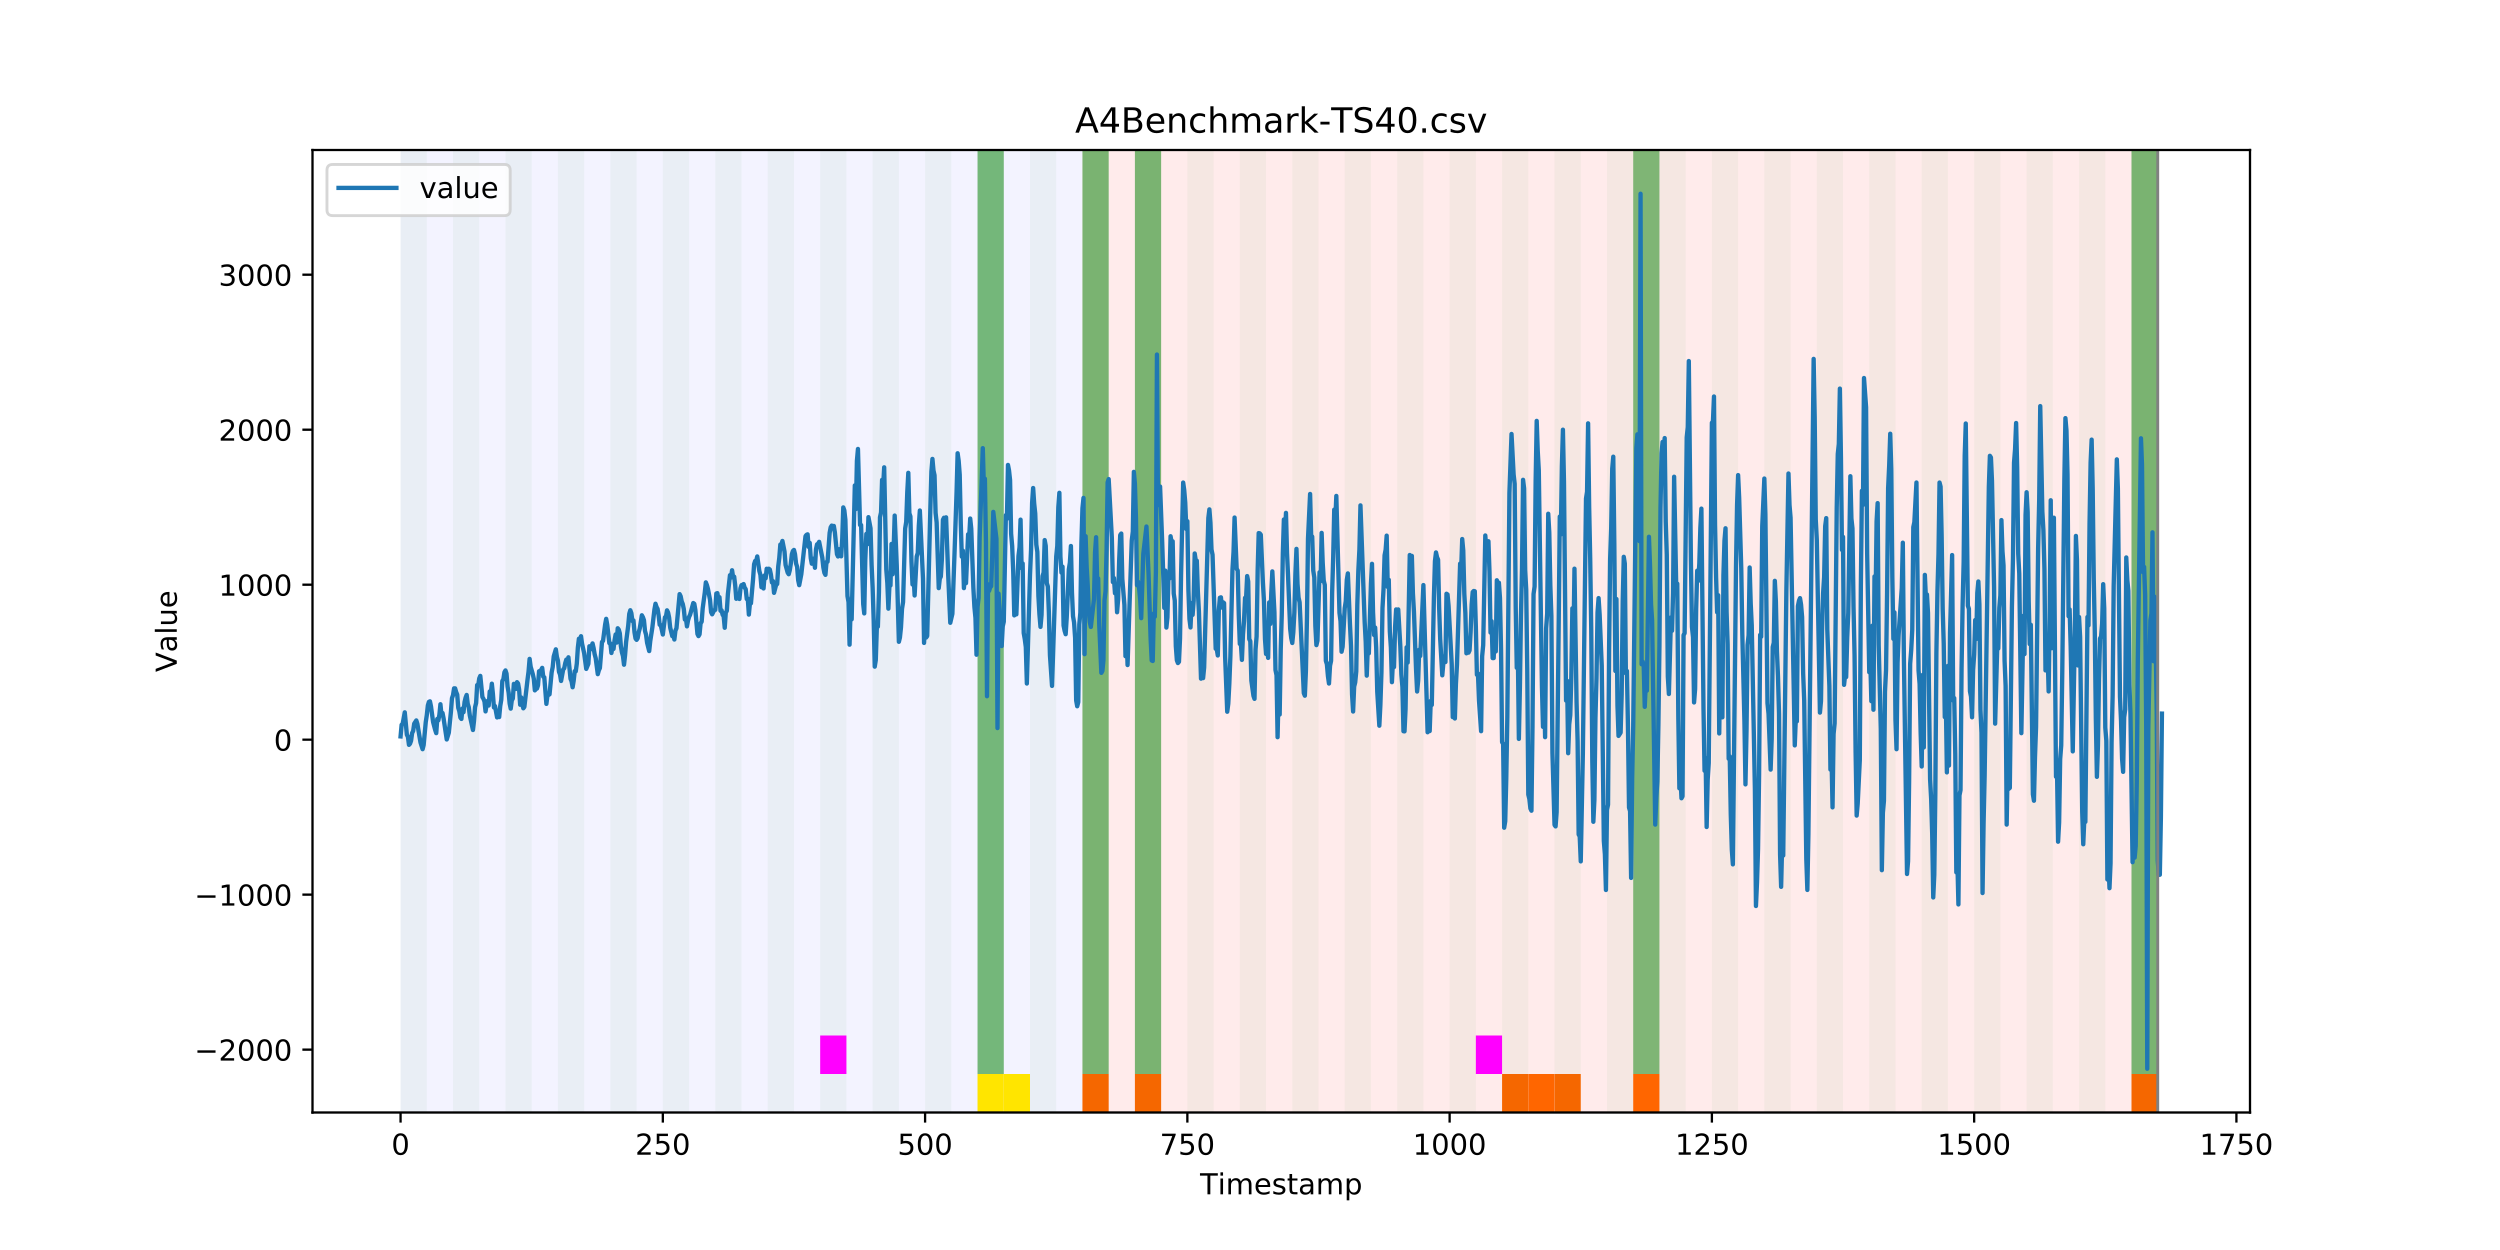 <?xml version="1.0" encoding="utf-8" standalone="no"?>
<!DOCTYPE svg PUBLIC "-//W3C//DTD SVG 1.1//EN"
  "http://www.w3.org/Graphics/SVG/1.1/DTD/svg11.dtd">
<!-- Created with matplotlib (https://matplotlib.org/) -->
<svg height="432pt" version="1.1" viewBox="0 0 864 432" width="864pt" xmlns="http://www.w3.org/2000/svg" xmlns:xlink="http://www.w3.org/1999/xlink">
 <defs>
  <style type="text/css">
*{stroke-linecap:butt;stroke-linejoin:round;}
  </style>
 </defs>
 <g id="figure_1">
  <g id="patch_1">
   <path d="M 0 432 
L 864 432 
L 864 0 
L 0 0 
z
" style="fill:#ffffff;"/>
  </g>
  <g id="axes_1">
   <g id="patch_2">
    <path d="M 108 384.48 
L 777.6 384.48 
L 777.6 51.84 
L 108 51.84 
z
" style="fill:#ffffff;"/>
   </g>
   <g id="patch_3">
    <path clip-path="url(#p789bba408d)" d="M 138.436 384.48 
L 138.436 51.84 
L 374.096 51.84 
L 374.096 384.48 
z
" style="fill:#0000ff;opacity:0.05;"/>
   </g>
   <g id="patch_4">
    <path clip-path="url(#p789bba408d)" d="M 374.096 384.48 
L 374.096 51.84 
L 745.713 51.84 
L 745.713 384.48 
z
" style="fill:#ff0000;opacity:0.08;"/>
   </g>
   <g id="patch_5">
    <path clip-path="url(#p789bba408d)" d="M 138.436 384.48 
L 138.436 51.84 
L 147.5 51.84 
L 147.5 384.48 
z
" style="fill:#008000;opacity:0.04;"/>
   </g>
   <g id="patch_6">
    <path clip-path="url(#p789bba408d)" d="M 374.096 384.48 
L 374.096 371.174 
L 383.16 371.174 
L 383.16 384.48 
z
" style="fill:#ff6600;"/>
   </g>
   <g id="patch_7">
    <path clip-path="url(#p789bba408d)" d="M 156.564 384.48 
L 156.564 51.84 
L 165.628 51.84 
L 165.628 384.48 
z
" style="fill:#008000;opacity:0.04;"/>
   </g>
   <g id="patch_8">
    <path clip-path="url(#p789bba408d)" d="M 392.224 384.48 
L 392.224 371.174 
L 401.288 371.174 
L 401.288 384.48 
z
" style="fill:#ff6600;"/>
   </g>
   <g id="patch_9">
    <path clip-path="url(#p789bba408d)" d="M 174.692 384.48 
L 174.692 51.84 
L 183.756 51.84 
L 183.756 384.48 
z
" style="fill:#008000;opacity:0.04;"/>
   </g>
   <g id="patch_10">
    <path clip-path="url(#p789bba408d)" d="M 192.819 384.48 
L 192.819 51.84 
L 201.883 51.84 
L 201.883 384.48 
z
" style="fill:#008000;opacity:0.04;"/>
   </g>
   <g id="patch_11">
    <path clip-path="url(#p789bba408d)" d="M 210.947 384.48 
L 210.947 51.84 
L 220.011 51.84 
L 220.011 384.48 
z
" style="fill:#008000;opacity:0.04;"/>
   </g>
   <g id="patch_12">
    <path clip-path="url(#p789bba408d)" d="M 229.075 384.48 
L 229.075 51.84 
L 238.139 51.84 
L 238.139 384.48 
z
" style="fill:#008000;opacity:0.04;"/>
   </g>
   <g id="patch_13">
    <path clip-path="url(#p789bba408d)" d="M 247.202 384.48 
L 247.202 51.84 
L 256.266 51.84 
L 256.266 384.48 
z
" style="fill:#008000;opacity:0.04;"/>
   </g>
   <g id="patch_14">
    <path clip-path="url(#p789bba408d)" d="M 265.33 384.48 
L 265.33 51.84 
L 274.394 51.84 
L 274.394 384.48 
z
" style="fill:#008000;opacity:0.04;"/>
   </g>
   <g id="patch_15">
    <path clip-path="url(#p789bba408d)" d="M 283.458 384.48 
L 283.458 51.84 
L 292.522 51.84 
L 292.522 384.48 
z
" style="fill:#008000;opacity:0.04;"/>
   </g>
   <g id="patch_16">
    <path clip-path="url(#p789bba408d)" d="M 283.458 371.174 
L 283.458 357.869 
L 292.522 357.869 
L 292.522 371.174 
z
" style="fill:#ff00ff;"/>
   </g>
   <g id="patch_17">
    <path clip-path="url(#p789bba408d)" d="M 519.118 384.48 
L 519.118 371.174 
L 528.181 371.174 
L 528.181 384.48 
z
" style="fill:#ff6600;"/>
   </g>
   <g id="patch_18">
    <path clip-path="url(#p789bba408d)" d="M 528.181 384.48 
L 528.181 371.174 
L 537.245 371.174 
L 537.245 384.48 
z
" style="fill:#ff6600;"/>
   </g>
   <g id="patch_19">
    <path clip-path="url(#p789bba408d)" d="M 301.585 384.48 
L 301.585 51.84 
L 310.649 51.84 
L 310.649 384.48 
z
" style="fill:#008000;opacity:0.04;"/>
   </g>
   <g id="patch_20">
    <path clip-path="url(#p789bba408d)" d="M 537.245 384.48 
L 537.245 371.174 
L 546.309 371.174 
L 546.309 384.48 
z
" style="fill:#ff6600;"/>
   </g>
   <g id="patch_21">
    <path clip-path="url(#p789bba408d)" d="M 319.713 384.48 
L 319.713 51.84 
L 328.777 51.84 
L 328.777 384.48 
z
" style="fill:#008000;opacity:0.04;"/>
   </g>
   <g id="patch_22">
    <path clip-path="url(#p789bba408d)" d="M 564.437 384.48 
L 564.437 371.174 
L 573.501 371.174 
L 573.501 384.48 
z
" style="fill:#ff6600;"/>
   </g>
   <g id="patch_23">
    <path clip-path="url(#p789bba408d)" d="M 337.841 384.48 
L 337.841 51.84 
L 346.905 51.84 
L 346.905 384.48 
z
" style="fill:#008000;opacity:0.04;"/>
   </g>
   <g id="patch_24">
    <path clip-path="url(#p789bba408d)" d="M 337.841 371.174 
L 337.841 51.84 
L 346.905 51.84 
L 346.905 371.174 
z
" style="fill:#008000;opacity:0.5;"/>
   </g>
   <g id="patch_25">
    <path clip-path="url(#p789bba408d)" d="M 337.841 384.48 
L 337.841 371.174 
L 346.905 371.174 
L 346.905 384.48 
z
" style="fill:#ffe500;"/>
   </g>
   <g id="patch_26">
    <path clip-path="url(#p789bba408d)" d="M 346.905 384.48 
L 346.905 371.174 
L 355.968 371.174 
L 355.968 384.48 
z
" style="fill:#ffe500;"/>
   </g>
   <g id="patch_27">
    <path clip-path="url(#p789bba408d)" d="M 355.968 384.48 
L 355.968 51.84 
L 365.032 51.84 
L 365.032 384.48 
z
" style="fill:#008000;opacity:0.04;"/>
   </g>
   <g id="patch_28">
    <path clip-path="url(#p789bba408d)" d="M 374.096 384.48 
L 374.096 51.84 
L 383.16 51.84 
L 383.16 384.48 
z
" style="fill:#008000;opacity:0.04;"/>
   </g>
   <g id="patch_29">
    <path clip-path="url(#p789bba408d)" d="M 374.096 371.174 
L 374.096 51.84 
L 383.16 51.84 
L 383.16 371.174 
z
" style="fill:#008000;opacity:0.5;"/>
   </g>
   <g id="patch_30">
    <path clip-path="url(#p789bba408d)" d="M 392.224 384.48 
L 392.224 51.84 
L 401.288 51.84 
L 401.288 384.48 
z
" style="fill:#008000;opacity:0.04;"/>
   </g>
   <g id="patch_31">
    <path clip-path="url(#p789bba408d)" d="M 392.224 371.174 
L 392.224 51.84 
L 401.288 51.84 
L 401.288 371.174 
z
" style="fill:#008000;opacity:0.5;"/>
   </g>
   <g id="patch_32">
    <path clip-path="url(#p789bba408d)" d="M 410.351 384.48 
L 410.351 51.84 
L 419.415 51.84 
L 419.415 384.48 
z
" style="fill:#008000;opacity:0.04;"/>
   </g>
   <g id="patch_33">
    <path clip-path="url(#p789bba408d)" d="M 428.479 384.48 
L 428.479 51.84 
L 437.543 51.84 
L 437.543 384.48 
z
" style="fill:#008000;opacity:0.04;"/>
   </g>
   <g id="patch_34">
    <path clip-path="url(#p789bba408d)" d="M 446.607 384.48 
L 446.607 51.84 
L 455.671 51.84 
L 455.671 384.48 
z
" style="fill:#008000;opacity:0.04;"/>
   </g>
   <g id="patch_35">
    <path clip-path="url(#p789bba408d)" d="M 464.734 384.48 
L 464.734 51.84 
L 473.798 51.84 
L 473.798 384.48 
z
" style="fill:#008000;opacity:0.04;"/>
   </g>
   <g id="patch_36">
    <path clip-path="url(#p789bba408d)" d="M 482.862 384.48 
L 482.862 51.84 
L 491.926 51.84 
L 491.926 384.48 
z
" style="fill:#008000;opacity:0.04;"/>
   </g>
   <g id="patch_37">
    <path clip-path="url(#p789bba408d)" d="M 500.99 384.48 
L 500.99 51.84 
L 510.054 51.84 
L 510.054 384.48 
z
" style="fill:#008000;opacity:0.04;"/>
   </g>
   <g id="patch_38">
    <path clip-path="url(#p789bba408d)" d="M 736.65 384.48 
L 736.65 371.174 
L 745.713 371.174 
L 745.713 384.48 
z
" style="fill:#ff6600;"/>
   </g>
   <g id="patch_39">
    <path clip-path="url(#p789bba408d)" d="M 510.054 371.174 
L 510.054 357.869 
L 519.118 357.869 
L 519.118 371.174 
z
" style="fill:#ff00ff;"/>
   </g>
   <g id="patch_40">
    <path clip-path="url(#p789bba408d)" d="M 519.118 384.48 
L 519.118 51.84 
L 528.181 51.84 
L 528.181 384.48 
z
" style="fill:#008000;opacity:0.04;"/>
   </g>
   <g id="patch_41">
    <path clip-path="url(#p789bba408d)" d="M 537.245 384.48 
L 537.245 51.84 
L 546.309 51.84 
L 546.309 384.48 
z
" style="fill:#008000;opacity:0.04;"/>
   </g>
   <g id="patch_42">
    <path clip-path="url(#p789bba408d)" d="M 555.373 384.48 
L 555.373 51.84 
L 564.437 51.84 
L 564.437 384.48 
z
" style="fill:#008000;opacity:0.04;"/>
   </g>
   <g id="patch_43">
    <path clip-path="url(#p789bba408d)" d="M 564.437 371.174 
L 564.437 51.84 
L 573.501 51.84 
L 573.501 371.174 
z
" style="fill:#008000;opacity:0.5;"/>
   </g>
   <g id="patch_44">
    <path clip-path="url(#p789bba408d)" d="M 573.501 384.48 
L 573.501 51.84 
L 582.564 51.84 
L 582.564 384.48 
z
" style="fill:#008000;opacity:0.04;"/>
   </g>
   <g id="patch_45">
    <path clip-path="url(#p789bba408d)" d="M 591.628 384.48 
L 591.628 51.84 
L 600.692 51.84 
L 600.692 384.48 
z
" style="fill:#008000;opacity:0.04;"/>
   </g>
   <g id="patch_46">
    <path clip-path="url(#p789bba408d)" d="M 609.756 384.48 
L 609.756 51.84 
L 618.82 51.84 
L 618.82 384.48 
z
" style="fill:#008000;opacity:0.04;"/>
   </g>
   <g id="patch_47">
    <path clip-path="url(#p789bba408d)" d="M 627.884 384.48 
L 627.884 51.84 
L 636.947 51.84 
L 636.947 384.48 
z
" style="fill:#008000;opacity:0.04;"/>
   </g>
   <g id="patch_48">
    <path clip-path="url(#p789bba408d)" d="M 646.011 384.48 
L 646.011 51.84 
L 655.075 51.84 
L 655.075 384.48 
z
" style="fill:#008000;opacity:0.04;"/>
   </g>
   <g id="patch_49">
    <path clip-path="url(#p789bba408d)" d="M 664.139 384.48 
L 664.139 51.84 
L 673.203 51.84 
L 673.203 384.48 
z
" style="fill:#008000;opacity:0.04;"/>
   </g>
   <g id="patch_50">
    <path clip-path="url(#p789bba408d)" d="M 682.267 384.48 
L 682.267 51.84 
L 691.33 51.84 
L 691.33 384.48 
z
" style="fill:#008000;opacity:0.04;"/>
   </g>
   <g id="patch_51">
    <path clip-path="url(#p789bba408d)" d="M 700.394 384.48 
L 700.394 51.84 
L 709.458 51.84 
L 709.458 384.48 
z
" style="fill:#008000;opacity:0.04;"/>
   </g>
   <g id="patch_52">
    <path clip-path="url(#p789bba408d)" d="M 718.522 384.48 
L 718.522 51.84 
L 727.586 51.84 
L 727.586 384.48 
z
" style="fill:#008000;opacity:0.04;"/>
   </g>
   <g id="patch_53">
    <path clip-path="url(#p789bba408d)" d="M 736.65 384.48 
L 736.65 51.84 
L 745.713 51.84 
L 745.713 384.48 
z
" style="fill:#008000;opacity:0.04;"/>
   </g>
   <g id="patch_54">
    <path clip-path="url(#p789bba408d)" d="M 736.65 371.174 
L 736.65 51.84 
L 745.713 51.84 
L 745.713 371.174 
z
" style="fill:#008000;opacity:0.5;"/>
   </g>
   <g id="matplotlib.axis_1">
    <g id="xtick_1">
     <g id="line2d_1">
      <defs>
       <path d="M 0 0 
L 0 3.5 
" id="m6135fded14" style="stroke:#000000;stroke-width:0.8;"/>
      </defs>
      <g>
       <use style="stroke:#000000;stroke-width:0.8;" x="138.436" xlink:href="#m6135fded14" y="384.48"/>
      </g>
     </g>
     <g id="text_1">
      <!-- 0 -->
      <defs>
       <path d="M 31.781 66.406 
Q 24.172 66.406 20.328 58.906 
Q 16.5 51.422 16.5 36.375 
Q 16.5 21.391 20.328 13.891 
Q 24.172 6.391 31.781 6.391 
Q 39.453 6.391 43.281 13.891 
Q 47.125 21.391 47.125 36.375 
Q 47.125 51.422 43.281 58.906 
Q 39.453 66.406 31.781 66.406 
z
M 31.781 74.219 
Q 44.047 74.219 50.516 64.516 
Q 56.984 54.828 56.984 36.375 
Q 56.984 17.969 50.516 8.266 
Q 44.047 -1.422 31.781 -1.422 
Q 19.531 -1.422 13.062 8.266 
Q 6.594 17.969 6.594 36.375 
Q 6.594 54.828 13.062 64.516 
Q 19.531 74.219 31.781 74.219 
z
" id="DejaVuSans-48"/>
      </defs>
      <g transform="translate(135.255 399.078)scale(0.1 -0.1)">
       <use xlink:href="#DejaVuSans-48"/>
      </g>
     </g>
    </g>
    <g id="xtick_2">
     <g id="line2d_2">
      <g>
       <use style="stroke:#000000;stroke-width:0.8;" x="229.075" xlink:href="#m6135fded14" y="384.48"/>
      </g>
     </g>
     <g id="text_2">
      <!-- 250 -->
      <defs>
       <path d="M 19.188 8.297 
L 53.609 8.297 
L 53.609 0 
L 7.328 0 
L 7.328 8.297 
Q 12.938 14.109 22.625 23.891 
Q 32.328 33.688 34.812 36.531 
Q 39.547 41.844 41.422 45.531 
Q 43.312 49.219 43.312 52.781 
Q 43.312 58.594 39.234 62.25 
Q 35.156 65.922 28.609 65.922 
Q 23.969 65.922 18.812 64.312 
Q 13.672 62.703 7.812 59.422 
L 7.812 69.391 
Q 13.766 71.781 18.938 73 
Q 24.125 74.219 28.422 74.219 
Q 39.75 74.219 46.484 68.547 
Q 53.219 62.891 53.219 53.422 
Q 53.219 48.922 51.531 44.891 
Q 49.859 40.875 45.406 35.406 
Q 44.188 33.984 37.641 27.219 
Q 31.109 20.453 19.188 8.297 
z
" id="DejaVuSans-50"/>
       <path d="M 10.797 72.906 
L 49.516 72.906 
L 49.516 64.594 
L 19.828 64.594 
L 19.828 46.734 
Q 21.969 47.469 24.109 47.828 
Q 26.266 48.188 28.422 48.188 
Q 40.625 48.188 47.75 41.5 
Q 54.891 34.812 54.891 23.391 
Q 54.891 11.625 47.562 5.094 
Q 40.234 -1.422 26.906 -1.422 
Q 22.312 -1.422 17.547 -0.641 
Q 12.797 0.141 7.719 1.703 
L 7.719 11.625 
Q 12.109 9.234 16.797 8.062 
Q 21.484 6.891 26.703 6.891 
Q 35.156 6.891 40.078 11.328 
Q 45.016 15.766 45.016 23.391 
Q 45.016 31 40.078 35.438 
Q 35.156 39.891 26.703 39.891 
Q 22.75 39.891 18.812 39.016 
Q 14.891 38.141 10.797 36.281 
z
" id="DejaVuSans-53"/>
      </defs>
      <g transform="translate(219.531 399.078)scale(0.1 -0.1)">
       <use xlink:href="#DejaVuSans-50"/>
       <use x="63.623" xlink:href="#DejaVuSans-53"/>
       <use x="127.246" xlink:href="#DejaVuSans-48"/>
      </g>
     </g>
    </g>
    <g id="xtick_3">
     <g id="line2d_3">
      <g>
       <use style="stroke:#000000;stroke-width:0.8;" x="319.713" xlink:href="#m6135fded14" y="384.48"/>
      </g>
     </g>
     <g id="text_3">
      <!-- 500 -->
      <g transform="translate(310.169 399.078)scale(0.1 -0.1)">
       <use xlink:href="#DejaVuSans-53"/>
       <use x="63.623" xlink:href="#DejaVuSans-48"/>
       <use x="127.246" xlink:href="#DejaVuSans-48"/>
      </g>
     </g>
    </g>
    <g id="xtick_4">
     <g id="line2d_4">
      <g>
       <use style="stroke:#000000;stroke-width:0.8;" x="410.351" xlink:href="#m6135fded14" y="384.48"/>
      </g>
     </g>
     <g id="text_4">
      <!-- 750 -->
      <defs>
       <path d="M 8.203 72.906 
L 55.078 72.906 
L 55.078 68.703 
L 28.609 0 
L 18.312 0 
L 43.219 64.594 
L 8.203 64.594 
z
" id="DejaVuSans-55"/>
      </defs>
      <g transform="translate(400.808 399.078)scale(0.1 -0.1)">
       <use xlink:href="#DejaVuSans-55"/>
       <use x="63.623" xlink:href="#DejaVuSans-53"/>
       <use x="127.246" xlink:href="#DejaVuSans-48"/>
      </g>
     </g>
    </g>
    <g id="xtick_5">
     <g id="line2d_5">
      <g>
       <use style="stroke:#000000;stroke-width:0.8;" x="500.99" xlink:href="#m6135fded14" y="384.48"/>
      </g>
     </g>
     <g id="text_5">
      <!-- 1000 -->
      <defs>
       <path d="M 12.406 8.297 
L 28.516 8.297 
L 28.516 63.922 
L 10.984 60.406 
L 10.984 69.391 
L 28.422 72.906 
L 38.281 72.906 
L 38.281 8.297 
L 54.391 8.297 
L 54.391 0 
L 12.406 0 
z
" id="DejaVuSans-49"/>
      </defs>
      <g transform="translate(488.265 399.078)scale(0.1 -0.1)">
       <use xlink:href="#DejaVuSans-49"/>
       <use x="63.623" xlink:href="#DejaVuSans-48"/>
       <use x="127.246" xlink:href="#DejaVuSans-48"/>
       <use x="190.869" xlink:href="#DejaVuSans-48"/>
      </g>
     </g>
    </g>
    <g id="xtick_6">
     <g id="line2d_6">
      <g>
       <use style="stroke:#000000;stroke-width:0.8;" x="591.628" xlink:href="#m6135fded14" y="384.48"/>
      </g>
     </g>
     <g id="text_6">
      <!-- 1250 -->
      <g transform="translate(578.903 399.078)scale(0.1 -0.1)">
       <use xlink:href="#DejaVuSans-49"/>
       <use x="63.623" xlink:href="#DejaVuSans-50"/>
       <use x="127.246" xlink:href="#DejaVuSans-53"/>
       <use x="190.869" xlink:href="#DejaVuSans-48"/>
      </g>
     </g>
    </g>
    <g id="xtick_7">
     <g id="line2d_7">
      <g>
       <use style="stroke:#000000;stroke-width:0.8;" x="682.267" xlink:href="#m6135fded14" y="384.48"/>
      </g>
     </g>
     <g id="text_7">
      <!-- 1500 -->
      <g transform="translate(669.542 399.078)scale(0.1 -0.1)">
       <use xlink:href="#DejaVuSans-49"/>
       <use x="63.623" xlink:href="#DejaVuSans-53"/>
       <use x="127.246" xlink:href="#DejaVuSans-48"/>
       <use x="190.869" xlink:href="#DejaVuSans-48"/>
      </g>
     </g>
    </g>
    <g id="xtick_8">
     <g id="line2d_8">
      <g>
       <use style="stroke:#000000;stroke-width:0.8;" x="772.905" xlink:href="#m6135fded14" y="384.48"/>
      </g>
     </g>
     <g id="text_8">
      <!-- 1750 -->
      <g transform="translate(760.18 399.078)scale(0.1 -0.1)">
       <use xlink:href="#DejaVuSans-49"/>
       <use x="63.623" xlink:href="#DejaVuSans-55"/>
       <use x="127.246" xlink:href="#DejaVuSans-53"/>
       <use x="190.869" xlink:href="#DejaVuSans-48"/>
      </g>
     </g>
    </g>
    <g id="text_9">
     <!-- Timestamp -->
     <defs>
      <path d="M -0.297 72.906 
L 61.375 72.906 
L 61.375 64.594 
L 35.5 64.594 
L 35.5 0 
L 25.594 0 
L 25.594 64.594 
L -0.297 64.594 
z
" id="DejaVuSans-84"/>
      <path d="M 9.422 54.688 
L 18.406 54.688 
L 18.406 0 
L 9.422 0 
z
M 9.422 75.984 
L 18.406 75.984 
L 18.406 64.594 
L 9.422 64.594 
z
" id="DejaVuSans-105"/>
      <path d="M 52 44.188 
Q 55.375 50.25 60.062 53.125 
Q 64.75 56 71.094 56 
Q 79.641 56 84.281 50.016 
Q 88.922 44.047 88.922 33.016 
L 88.922 0 
L 79.891 0 
L 79.891 32.719 
Q 79.891 40.578 77.094 44.375 
Q 74.312 48.188 68.609 48.188 
Q 61.625 48.188 57.562 43.547 
Q 53.516 38.922 53.516 30.906 
L 53.516 0 
L 44.484 0 
L 44.484 32.719 
Q 44.484 40.625 41.703 44.406 
Q 38.922 48.188 33.109 48.188 
Q 26.219 48.188 22.156 43.531 
Q 18.109 38.875 18.109 30.906 
L 18.109 0 
L 9.078 0 
L 9.078 54.688 
L 18.109 54.688 
L 18.109 46.188 
Q 21.188 51.219 25.484 53.609 
Q 29.781 56 35.688 56 
Q 41.656 56 45.828 52.969 
Q 50 49.953 52 44.188 
z
" id="DejaVuSans-109"/>
      <path d="M 56.203 29.594 
L 56.203 25.203 
L 14.891 25.203 
Q 15.484 15.922 20.484 11.062 
Q 25.484 6.203 34.422 6.203 
Q 39.594 6.203 44.453 7.469 
Q 49.312 8.734 54.109 11.281 
L 54.109 2.781 
Q 49.266 0.734 44.188 -0.344 
Q 39.109 -1.422 33.891 -1.422 
Q 20.797 -1.422 13.156 6.188 
Q 5.516 13.812 5.516 26.812 
Q 5.516 40.234 12.766 48.109 
Q 20.016 56 32.328 56 
Q 43.359 56 49.781 48.891 
Q 56.203 41.797 56.203 29.594 
z
M 47.219 32.234 
Q 47.125 39.594 43.094 43.984 
Q 39.062 48.391 32.422 48.391 
Q 24.906 48.391 20.391 44.141 
Q 15.875 39.891 15.188 32.172 
z
" id="DejaVuSans-101"/>
      <path d="M 44.281 53.078 
L 44.281 44.578 
Q 40.484 46.531 36.375 47.5 
Q 32.281 48.484 27.875 48.484 
Q 21.188 48.484 17.844 46.438 
Q 14.5 44.391 14.5 40.281 
Q 14.5 37.156 16.891 35.375 
Q 19.281 33.594 26.516 31.984 
L 29.594 31.297 
Q 39.156 29.25 43.188 25.516 
Q 47.219 21.781 47.219 15.094 
Q 47.219 7.469 41.188 3.016 
Q 35.156 -1.422 24.609 -1.422 
Q 20.219 -1.422 15.453 -0.562 
Q 10.688 0.297 5.422 2 
L 5.422 11.281 
Q 10.406 8.688 15.234 7.391 
Q 20.062 6.109 24.812 6.109 
Q 31.156 6.109 34.562 8.281 
Q 37.984 10.453 37.984 14.406 
Q 37.984 18.062 35.516 20.016 
Q 33.062 21.969 24.703 23.781 
L 21.578 24.516 
Q 13.234 26.266 9.516 29.906 
Q 5.812 33.547 5.812 39.891 
Q 5.812 47.609 11.281 51.797 
Q 16.75 56 26.812 56 
Q 31.781 56 36.172 55.266 
Q 40.578 54.547 44.281 53.078 
z
" id="DejaVuSans-115"/>
      <path d="M 18.312 70.219 
L 18.312 54.688 
L 36.812 54.688 
L 36.812 47.703 
L 18.312 47.703 
L 18.312 18.016 
Q 18.312 11.328 20.141 9.422 
Q 21.969 7.516 27.594 7.516 
L 36.812 7.516 
L 36.812 0 
L 27.594 0 
Q 17.188 0 13.234 3.875 
Q 9.281 7.766 9.281 18.016 
L 9.281 47.703 
L 2.688 47.703 
L 2.688 54.688 
L 9.281 54.688 
L 9.281 70.219 
z
" id="DejaVuSans-116"/>
      <path d="M 34.281 27.484 
Q 23.391 27.484 19.188 25 
Q 14.984 22.516 14.984 16.5 
Q 14.984 11.719 18.141 8.906 
Q 21.297 6.109 26.703 6.109 
Q 34.188 6.109 38.703 11.406 
Q 43.219 16.703 43.219 25.484 
L 43.219 27.484 
z
M 52.203 31.203 
L 52.203 0 
L 43.219 0 
L 43.219 8.297 
Q 40.141 3.328 35.547 0.953 
Q 30.953 -1.422 24.312 -1.422 
Q 15.922 -1.422 10.953 3.297 
Q 6 8.016 6 15.922 
Q 6 25.141 12.172 29.828 
Q 18.359 34.516 30.609 34.516 
L 43.219 34.516 
L 43.219 35.406 
Q 43.219 41.609 39.141 45 
Q 35.062 48.391 27.688 48.391 
Q 23 48.391 18.547 47.266 
Q 14.109 46.141 10.016 43.891 
L 10.016 52.203 
Q 14.938 54.109 19.578 55.047 
Q 24.219 56 28.609 56 
Q 40.484 56 46.344 49.844 
Q 52.203 43.703 52.203 31.203 
z
" id="DejaVuSans-97"/>
      <path d="M 18.109 8.203 
L 18.109 -20.797 
L 9.078 -20.797 
L 9.078 54.688 
L 18.109 54.688 
L 18.109 46.391 
Q 20.953 51.266 25.266 53.625 
Q 29.594 56 35.594 56 
Q 45.562 56 51.781 48.094 
Q 58.016 40.188 58.016 27.297 
Q 58.016 14.406 51.781 6.484 
Q 45.562 -1.422 35.594 -1.422 
Q 29.594 -1.422 25.266 0.953 
Q 20.953 3.328 18.109 8.203 
z
M 48.688 27.297 
Q 48.688 37.203 44.609 42.844 
Q 40.531 48.484 33.406 48.484 
Q 26.266 48.484 22.188 42.844 
Q 18.109 37.203 18.109 27.297 
Q 18.109 17.391 22.188 11.75 
Q 26.266 6.109 33.406 6.109 
Q 40.531 6.109 44.609 11.75 
Q 48.688 17.391 48.688 27.297 
z
" id="DejaVuSans-112"/>
     </defs>
     <g transform="translate(414.739 412.757)scale(0.1 -0.1)">
      <use xlink:href="#DejaVuSans-84"/>
      <use x="61.037" xlink:href="#DejaVuSans-105"/>
      <use x="88.82" xlink:href="#DejaVuSans-109"/>
      <use x="186.232" xlink:href="#DejaVuSans-101"/>
      <use x="247.756" xlink:href="#DejaVuSans-115"/>
      <use x="299.855" xlink:href="#DejaVuSans-116"/>
      <use x="339.064" xlink:href="#DejaVuSans-97"/>
      <use x="400.344" xlink:href="#DejaVuSans-109"/>
      <use x="497.756" xlink:href="#DejaVuSans-112"/>
     </g>
    </g>
   </g>
   <g id="matplotlib.axis_2">
    <g id="ytick_1">
     <g id="line2d_9">
      <defs>
       <path d="M 0 0 
L -3.5 0 
" id="md7ea3e6de2" style="stroke:#000000;stroke-width:0.8;"/>
      </defs>
      <g>
       <use style="stroke:#000000;stroke-width:0.8;" x="108" xlink:href="#md7ea3e6de2" y="362.749"/>
      </g>
     </g>
     <g id="text_10">
      <!-- −2000 -->
      <defs>
       <path d="M 10.594 35.5 
L 73.188 35.5 
L 73.188 27.203 
L 10.594 27.203 
z
" id="DejaVuSans-8722"/>
      </defs>
      <g transform="translate(67.17 366.549)scale(0.1 -0.1)">
       <use xlink:href="#DejaVuSans-8722"/>
       <use x="83.789" xlink:href="#DejaVuSans-50"/>
       <use x="147.412" xlink:href="#DejaVuSans-48"/>
       <use x="211.035" xlink:href="#DejaVuSans-48"/>
       <use x="274.658" xlink:href="#DejaVuSans-48"/>
      </g>
     </g>
    </g>
    <g id="ytick_2">
     <g id="line2d_10">
      <g>
       <use style="stroke:#000000;stroke-width:0.8;" x="108" xlink:href="#md7ea3e6de2" y="309.188"/>
      </g>
     </g>
     <g id="text_11">
      <!-- −1000 -->
      <g transform="translate(67.17 312.987)scale(0.1 -0.1)">
       <use xlink:href="#DejaVuSans-8722"/>
       <use x="83.789" xlink:href="#DejaVuSans-49"/>
       <use x="147.412" xlink:href="#DejaVuSans-48"/>
       <use x="211.035" xlink:href="#DejaVuSans-48"/>
       <use x="274.658" xlink:href="#DejaVuSans-48"/>
      </g>
     </g>
    </g>
    <g id="ytick_3">
     <g id="line2d_11">
      <g>
       <use style="stroke:#000000;stroke-width:0.8;" x="108" xlink:href="#md7ea3e6de2" y="255.627"/>
      </g>
     </g>
     <g id="text_12">
      <!-- 0 -->
      <g transform="translate(94.638 259.426)scale(0.1 -0.1)">
       <use xlink:href="#DejaVuSans-48"/>
      </g>
     </g>
    </g>
    <g id="ytick_4">
     <g id="line2d_12">
      <g>
       <use style="stroke:#000000;stroke-width:0.8;" x="108" xlink:href="#md7ea3e6de2" y="202.066"/>
      </g>
     </g>
     <g id="text_13">
      <!-- 1000 -->
      <g transform="translate(75.55 205.865)scale(0.1 -0.1)">
       <use xlink:href="#DejaVuSans-49"/>
       <use x="63.623" xlink:href="#DejaVuSans-48"/>
       <use x="127.246" xlink:href="#DejaVuSans-48"/>
       <use x="190.869" xlink:href="#DejaVuSans-48"/>
      </g>
     </g>
    </g>
    <g id="ytick_5">
     <g id="line2d_13">
      <g>
       <use style="stroke:#000000;stroke-width:0.8;" x="108" xlink:href="#md7ea3e6de2" y="148.505"/>
      </g>
     </g>
     <g id="text_14">
      <!-- 2000 -->
      <g transform="translate(75.55 152.304)scale(0.1 -0.1)">
       <use xlink:href="#DejaVuSans-50"/>
       <use x="63.623" xlink:href="#DejaVuSans-48"/>
       <use x="127.246" xlink:href="#DejaVuSans-48"/>
       <use x="190.869" xlink:href="#DejaVuSans-48"/>
      </g>
     </g>
    </g>
    <g id="ytick_6">
     <g id="line2d_14">
      <g>
       <use style="stroke:#000000;stroke-width:0.8;" x="108" xlink:href="#md7ea3e6de2" y="94.943"/>
      </g>
     </g>
     <g id="text_15">
      <!-- 3000 -->
      <defs>
       <path d="M 40.578 39.312 
Q 47.656 37.797 51.625 33 
Q 55.609 28.219 55.609 21.188 
Q 55.609 10.406 48.188 4.484 
Q 40.766 -1.422 27.094 -1.422 
Q 22.516 -1.422 17.656 -0.516 
Q 12.797 0.391 7.625 2.203 
L 7.625 11.719 
Q 11.719 9.328 16.594 8.109 
Q 21.484 6.891 26.812 6.891 
Q 36.078 6.891 40.938 10.547 
Q 45.797 14.203 45.797 21.188 
Q 45.797 27.641 41.281 31.266 
Q 36.766 34.906 28.719 34.906 
L 20.219 34.906 
L 20.219 43.016 
L 29.109 43.016 
Q 36.375 43.016 40.234 45.922 
Q 44.094 48.828 44.094 54.297 
Q 44.094 59.906 40.109 62.906 
Q 36.141 65.922 28.719 65.922 
Q 24.656 65.922 20.016 65.031 
Q 15.375 64.156 9.812 62.312 
L 9.812 71.094 
Q 15.438 72.656 20.344 73.438 
Q 25.25 74.219 29.594 74.219 
Q 40.828 74.219 47.359 69.109 
Q 53.906 64.016 53.906 55.328 
Q 53.906 49.266 50.438 45.094 
Q 46.969 40.922 40.578 39.312 
z
" id="DejaVuSans-51"/>
      </defs>
      <g transform="translate(75.55 98.743)scale(0.1 -0.1)">
       <use xlink:href="#DejaVuSans-51"/>
       <use x="63.623" xlink:href="#DejaVuSans-48"/>
       <use x="127.246" xlink:href="#DejaVuSans-48"/>
       <use x="190.869" xlink:href="#DejaVuSans-48"/>
      </g>
     </g>
    </g>
    <g id="text_16">
     <!-- Value -->
     <defs>
      <path d="M 28.609 0 
L 0.781 72.906 
L 11.078 72.906 
L 34.188 11.531 
L 57.328 72.906 
L 67.578 72.906 
L 39.797 0 
z
" id="DejaVuSans-86"/>
      <path d="M 9.422 75.984 
L 18.406 75.984 
L 18.406 0 
L 9.422 0 
z
" id="DejaVuSans-108"/>
      <path d="M 8.5 21.578 
L 8.5 54.688 
L 17.484 54.688 
L 17.484 21.922 
Q 17.484 14.156 20.5 10.266 
Q 23.531 6.391 29.594 6.391 
Q 36.859 6.391 41.078 11.031 
Q 45.312 15.672 45.312 23.688 
L 45.312 54.688 
L 54.297 54.688 
L 54.297 0 
L 45.312 0 
L 45.312 8.406 
Q 42.047 3.422 37.719 1 
Q 33.406 -1.422 27.688 -1.422 
Q 18.266 -1.422 13.375 4.438 
Q 8.5 10.297 8.5 21.578 
z
M 31.109 56 
z
" id="DejaVuSans-117"/>
     </defs>
     <g transform="translate(61.091 232.273)rotate(-90)scale(0.1 -0.1)">
      <use xlink:href="#DejaVuSans-86"/>
      <use x="68.299" xlink:href="#DejaVuSans-97"/>
      <use x="129.578" xlink:href="#DejaVuSans-108"/>
      <use x="157.361" xlink:href="#DejaVuSans-117"/>
      <use x="220.74" xlink:href="#DejaVuSans-101"/>
     </g>
    </g>
   </g>
   <g id="line2d_15">
    <path clip-path="url(#p789bba408d)" d="M 138.436 254.502 
L 138.799 250.491 
L 139.161 250.168 
L 139.887 246.179 
L 140.612 253.931 
L 140.974 254.62 
L 141.337 257.42 
L 141.699 257.031 
L 142.062 256.018 
L 142.424 253.353 
L 142.787 252.614 
L 143.15 250.098 
L 143.875 248.984 
L 144.237 250.14 
L 145.325 256.618 
L 146.05 258.919 
L 146.413 257.479 
L 147.138 249.571 
L 147.5 247.16 
L 147.863 243.805 
L 148.225 242.579 
L 148.588 242.379 
L 148.95 244.127 
L 149.676 249.523 
L 150.401 252.285 
L 150.763 253.375 
L 151.126 248.466 
L 151.488 248.961 
L 151.851 247.036 
L 152.213 243.383 
L 152.576 247 
L 152.939 246.41 
L 153.301 248.281 
L 154.389 255.564 
L 155.114 253.209 
L 155.839 246.006 
L 156.201 241.298 
L 156.564 240.254 
L 156.927 237.891 
L 157.289 237.894 
L 157.652 239.184 
L 158.014 240.053 
L 158.377 244.622 
L 158.739 245.79 
L 159.102 247.998 
L 159.464 248.466 
L 159.827 244.873 
L 160.19 246.134 
L 160.552 242.624 
L 160.915 241.113 
L 161.277 240.181 
L 161.64 243.217 
L 162.002 244.396 
L 162.365 247.276 
L 163.453 252.29 
L 163.815 249.173 
L 164.178 244.409 
L 164.54 242.973 
L 164.903 236.757 
L 165.265 236.916 
L 165.628 234.461 
L 165.99 233.594 
L 166.716 240.903 
L 167.078 241.502 
L 167.441 242.452 
L 167.803 245.86 
L 168.166 243.682 
L 168.528 242.231 
L 168.891 243.834 
L 169.253 238.962 
L 169.616 239.613 
L 169.979 236.283 
L 170.341 239.765 
L 170.704 244.506 
L 171.066 244.016 
L 171.791 247.941 
L 172.154 247.363 
L 172.516 247.82 
L 172.879 244.005 
L 173.241 241.835 
L 173.604 235.343 
L 173.967 234.769 
L 174.329 232.333 
L 174.692 231.705 
L 175.054 232.801 
L 175.417 237.278 
L 175.779 239.359 
L 176.142 243.17 
L 176.504 244.909 
L 176.867 242.091 
L 177.23 241.413 
L 177.592 236.34 
L 177.955 236.78 
L 178.317 238.094 
L 178.68 235.759 
L 179.042 236.207 
L 179.405 238.265 
L 179.767 243.56 
L 180.13 241.03 
L 180.493 243.35 
L 180.855 244.791 
L 181.218 244.309 
L 182.305 234.929 
L 182.668 232.066 
L 183.03 227.715 
L 183.393 230.424 
L 184.118 232.935 
L 184.481 234.593 
L 184.843 238.589 
L 185.206 238.143 
L 185.568 237.959 
L 185.931 236.869 
L 186.293 231.983 
L 186.656 232.185 
L 187.381 230.816 
L 187.744 233.862 
L 188.106 234.073 
L 188.831 243.261 
L 189.194 240.399 
L 189.919 239.964 
L 190.644 232.406 
L 191.007 230.553 
L 191.369 226.861 
L 192.094 224.406 
L 192.457 226.995 
L 192.819 228.33 
L 193.182 232.162 
L 193.544 233.098 
L 193.907 235.337 
L 194.632 231.367 
L 194.995 230.959 
L 195.357 229.147 
L 195.72 227.96 
L 196.082 229.178 
L 196.445 227.165 
L 197.17 234.585 
L 197.533 235.461 
L 197.895 237.523 
L 198.258 235.292 
L 198.62 231.957 
L 198.983 232.008 
L 199.345 229.337 
L 199.708 223.819 
L 200.07 220.74 
L 200.433 221.104 
L 200.796 219.874 
L 201.158 222.472 
L 201.883 225.744 
L 202.608 231.167 
L 203.333 229.412 
L 203.696 223.347 
L 204.059 224.44 
L 204.784 222.366 
L 205.146 223.944 
L 205.509 226.088 
L 205.871 227.47 
L 206.596 232.987 
L 206.959 231.664 
L 207.322 230.863 
L 208.047 221.871 
L 208.409 221.495 
L 209.134 215.832 
L 209.497 213.874 
L 209.859 215.899 
L 210.585 222.273 
L 210.947 222.361 
L 211.31 225.67 
L 211.672 223.527 
L 212.035 224.278 
L 212.397 221.258 
L 212.76 219.264 
L 213.122 222.089 
L 213.485 217.129 
L 213.847 217.598 
L 214.21 218.893 
L 214.573 223.286 
L 214.935 225.432 
L 215.298 226.715 
L 215.66 229.729 
L 216.023 226.421 
L 216.385 221.834 
L 217.11 216.233 
L 217.473 212.139 
L 217.836 210.898 
L 218.198 211.91 
L 218.561 214.63 
L 218.923 214.42 
L 219.286 218.552 
L 219.648 220.683 
L 220.011 221.128 
L 220.373 220.576 
L 220.736 218.513 
L 221.099 217.223 
L 221.824 212.641 
L 222.186 213.314 
L 222.549 214.343 
L 222.911 218.042 
L 223.274 219.35 
L 223.636 222.129 
L 224.362 225.011 
L 224.724 221.562 
L 225.449 216.88 
L 226.174 210.643 
L 226.537 208.646 
L 226.899 209.763 
L 227.262 210.438 
L 227.625 212.726 
L 227.987 215.928 
L 228.35 215.999 
L 229.075 219.291 
L 229.8 213.348 
L 230.162 213.045 
L 230.525 210.935 
L 230.887 211.692 
L 231.25 213.454 
L 231.613 216.884 
L 232.338 219.845 
L 232.7 219.49 
L 233.063 221.021 
L 233.425 217.937 
L 233.788 217.131 
L 234.876 205.327 
L 235.238 206.076 
L 235.601 207.854 
L 235.963 208.741 
L 236.326 210.522 
L 236.688 214.111 
L 237.051 213.71 
L 237.413 216.473 
L 237.776 214.449 
L 238.139 213.199 
L 238.501 212.452 
L 239.589 208.413 
L 239.951 208.681 
L 240.314 210.797 
L 241.039 219.106 
L 241.402 219.838 
L 241.764 219.233 
L 242.127 215.359 
L 242.489 214.917 
L 242.852 210.216 
L 243.577 204.765 
L 243.939 201.268 
L 244.302 202.192 
L 244.665 203.52 
L 245.39 207.335 
L 245.752 211.558 
L 246.115 212.307 
L 246.84 210.87 
L 247.202 210.768 
L 247.565 205.118 
L 247.928 204.995 
L 248.29 207.136 
L 248.653 206.399 
L 249.015 211.091 
L 249.378 210.917 
L 249.74 212.454 
L 250.103 212.983 
L 250.465 216.958 
L 250.828 211.68 
L 251.19 211.122 
L 251.553 205.344 
L 252.278 198.785 
L 252.641 199.614 
L 253.003 197.08 
L 253.366 199.537 
L 253.728 199.295 
L 254.091 202.394 
L 254.453 206.943 
L 254.816 205.394 
L 255.179 206.479 
L 255.541 207.006 
L 255.904 203.336 
L 256.266 202.228 
L 256.629 202.108 
L 256.991 201.86 
L 257.354 203.104 
L 257.716 203.596 
L 258.079 207.036 
L 258.442 206.905 
L 258.804 212.405 
L 259.167 208.571 
L 259.529 208.499 
L 260.254 200.204 
L 260.617 194.996 
L 260.979 193.862 
L 261.342 193.851 
L 261.705 192.306 
L 262.43 197.351 
L 262.792 198.654 
L 263.155 202.944 
L 263.517 202.449 
L 263.88 203.376 
L 264.242 198.873 
L 264.605 199.857 
L 264.968 196.552 
L 265.33 197.451 
L 265.693 196.554 
L 266.055 196.837 
L 266.418 198.547 
L 266.78 201.294 
L 267.143 200.829 
L 267.505 204.887 
L 268.231 202.11 
L 268.593 201.829 
L 268.956 195.76 
L 269.318 192.829 
L 269.681 188.201 
L 270.043 188.18 
L 270.406 186.954 
L 271.131 190.628 
L 271.493 195.245 
L 272.219 197.899 
L 272.581 198.45 
L 272.944 197.087 
L 273.306 194.792 
L 273.669 191.532 
L 274.031 190.417 
L 274.394 190.063 
L 274.756 191.522 
L 275.119 194.736 
L 275.482 195.879 
L 275.844 200.489 
L 276.207 202.228 
L 276.932 198.447 
L 278.382 185.288 
L 278.745 184.829 
L 279.107 184.671 
L 279.47 189.006 
L 279.832 187.605 
L 280.195 192.887 
L 280.557 194.811 
L 280.92 194.668 
L 281.282 193.041 
L 281.645 196.222 
L 282.008 189.799 
L 282.37 188.129 
L 282.733 187.916 
L 283.095 187.261 
L 284.183 192.71 
L 284.545 196.065 
L 284.908 197.964 
L 285.271 198.667 
L 285.633 194.248 
L 285.996 194.134 
L 286.721 184.172 
L 287.083 182.237 
L 287.446 181.646 
L 287.808 182.315 
L 288.171 181.762 
L 288.533 184.017 
L 289.259 191.536 
L 289.621 192.318 
L 289.984 189.799 
L 290.346 191.601 
L 290.709 192.265 
L 291.071 186.391 
L 291.434 175.359 
L 291.796 176.379 
L 292.159 179.6 
L 292.884 205.986 
L 293.247 208.059 
L 293.609 222.803 
L 293.972 210.58 
L 294.334 214.042 
L 295.422 167.766 
L 295.785 175.941 
L 296.147 159.257 
L 296.51 155.158 
L 297.235 181.442 
L 297.597 181.451 
L 298.322 208.773 
L 298.685 211.995 
L 299.048 193.296 
L 299.41 184.508 
L 299.773 188.084 
L 300.135 178.726 
L 300.86 182.58 
L 301.223 195.164 
L 301.585 203.191 
L 301.948 214.491 
L 302.311 230.392 
L 302.673 228.115 
L 303.036 216.889 
L 303.398 216.566 
L 303.761 204.693 
L 304.123 178.778 
L 304.486 177.103 
L 304.848 165.84 
L 305.211 168.171 
L 305.574 161.505 
L 306.299 196.793 
L 306.661 201.456 
L 307.024 210.352 
L 307.386 202.34 
L 307.749 202.345 
L 308.111 187.996 
L 308.474 198.481 
L 308.836 190.005 
L 309.199 178.18 
L 309.924 195.596 
L 310.649 221.809 
L 311.012 220.334 
L 311.374 216.866 
L 311.737 210.39 
L 312.099 208.076 
L 312.825 182.67 
L 313.187 180.345 
L 313.55 170.147 
L 313.912 163.408 
L 314.275 177.388 
L 314.637 178.488 
L 315 193.997 
L 315.362 201.993 
L 315.725 198.76 
L 316.088 205.803 
L 316.813 192.322 
L 317.175 191.133 
L 317.538 181.763 
L 317.9 176.431 
L 318.988 200.038 
L 319.351 222.197 
L 319.713 215.335 
L 320.076 220.332 
L 320.438 219.813 
L 321.526 175.787 
L 321.888 163.01 
L 322.251 158.603 
L 322.614 162.624 
L 322.976 164.267 
L 323.339 177.254 
L 323.701 180.56 
L 324.426 203.257 
L 324.789 200.009 
L 325.151 199.254 
L 325.514 193.288 
L 325.877 179.642 
L 326.239 178.93 
L 326.602 184.243 
L 326.964 178.795 
L 327.689 198.601 
L 328.414 215.235 
L 329.139 212.131 
L 329.865 191.718 
L 330.59 170.079 
L 330.952 156.646 
L 331.315 159.258 
L 331.677 164.06 
L 332.04 180.891 
L 332.402 192.397 
L 332.765 190.304 
L 333.128 203.254 
L 333.49 198.492 
L 333.853 201.54 
L 334.578 184.653 
L 334.94 185.871 
L 335.303 179.203 
L 335.665 182.726 
L 336.391 203.099 
L 336.753 209.737 
L 337.116 213.533 
L 337.478 226.275 
L 337.841 209.759 
L 338.203 206.664 
L 338.566 185.751 
L 339.654 154.886 
L 340.016 167.786 
L 340.379 165.443 
L 340.741 187.084 
L 341.104 240.615 
L 341.466 201.934 
L 341.829 204.212 
L 342.191 203.02 
L 342.554 202.593 
L 342.917 191.891 
L 343.279 176.915 
L 344.367 186.225 
L 344.729 251.618 
L 345.092 205.144 
L 345.454 210.777 
L 345.817 221.174 
L 346.18 223.274 
L 346.542 216.471 
L 346.905 214.864 
L 347.63 178.037 
L 347.992 179.286 
L 348.355 160.681 
L 348.717 162.569 
L 349.08 165.919 
L 349.442 184.454 
L 349.805 188.721 
L 350.168 197.531 
L 350.53 212.673 
L 350.893 204.996 
L 351.255 212.331 
L 351.98 192.207 
L 352.343 189.16 
L 352.705 179.588 
L 353.068 196.362 
L 353.431 194.731 
L 353.793 218.772 
L 354.156 220.831 
L 354.518 223.601 
L 354.881 236.224 
L 355.968 198.609 
L 356.331 189.998 
L 356.694 173.803 
L 357.056 168.658 
L 357.419 174.083 
L 357.781 177.532 
L 358.144 188.199 
L 358.506 190.748 
L 358.869 205.953 
L 359.231 212.332 
L 359.594 216.652 
L 359.957 212.521 
L 360.319 199.078 
L 360.682 197.884 
L 361.044 186.658 
L 361.407 188.667 
L 361.769 201.543 
L 362.132 202.687 
L 362.494 211.716 
L 362.857 226.406 
L 363.582 237.046 
L 365.032 192.297 
L 365.395 188.715 
L 365.757 175.27 
L 366.12 170.306 
L 366.482 192.361 
L 366.845 197.901 
L 367.208 195.842 
L 367.57 216.18 
L 367.933 218.007 
L 368.295 219.185 
L 368.658 213.442 
L 369.383 196.794 
L 369.745 194.454 
L 370.108 188.697 
L 370.471 204.747 
L 370.833 212.985 
L 371.196 215.084 
L 371.558 220.445 
L 371.921 242.073 
L 372.283 244.083 
L 372.646 242.664 
L 373.008 215.81 
L 373.371 211.723 
L 373.734 187.651 
L 374.096 175.631 
L 374.459 172.079 
L 374.821 226.075 
L 375.184 185.307 
L 375.546 195.849 
L 375.909 202.061 
L 376.271 210.763 
L 376.634 214.987 
L 376.997 216.674 
L 378.084 207.015 
L 378.447 190.875 
L 378.809 185.664 
L 379.172 200.208 
L 379.534 199.893 
L 379.897 215.936 
L 380.622 232.538 
L 380.985 231.901 
L 381.347 228.227 
L 381.71 207.525 
L 382.072 204.299 
L 382.435 189.819 
L 382.797 166.71 
L 383.16 165.58 
L 384.248 185.807 
L 384.61 201.166 
L 384.973 199.771 
L 385.335 205.035 
L 385.698 202.206 
L 386.06 211.595 
L 386.423 207.134 
L 386.785 193.742 
L 387.148 184.906 
L 387.511 184.398 
L 387.873 200.092 
L 388.598 209.089 
L 388.961 226.783 
L 389.323 218.644 
L 389.686 229.833 
L 390.411 207.7 
L 391.136 186.795 
L 391.499 183.758 
L 391.861 163.074 
L 392.224 167.161 
L 392.586 178.846 
L 392.949 202.236 
L 393.311 201.052 
L 393.674 203.307 
L 394.037 207.054 
L 394.399 213.636 
L 395.124 191.427 
L 396.212 181.963 
L 396.937 198.281 
L 397.662 220.926 
L 398.025 228.254 
L 398.387 228.438 
L 398.75 211.993 
L 399.112 213.12 
L 399.475 197.702 
L 399.837 122.531 
L 400.2 174.561 
L 400.563 170.419 
L 400.925 168.144 
L 401.65 187.293 
L 402.375 210.088 
L 402.738 197.214 
L 403.1 216.884 
L 403.463 213.389 
L 403.826 198.696 
L 404.188 199.913 
L 404.551 185.327 
L 404.913 187.404 
L 405.276 187.072 
L 405.638 205.135 
L 406.001 207.546 
L 406.363 223.31 
L 406.726 228.194 
L 407.088 229.151 
L 407.451 228.712 
L 407.814 220.728 
L 408.176 198.709 
L 408.901 166.771 
L 409.264 169.33 
L 409.626 173.739 
L 409.989 182.838 
L 410.351 180.129 
L 410.714 203.976 
L 411.077 213.916 
L 411.439 216.85 
L 411.802 208.401 
L 412.164 212.497 
L 412.527 207.599 
L 412.889 191.279 
L 413.252 193.724 
L 413.614 193.778 
L 413.977 204.43 
L 414.34 211.234 
L 415.065 234.545 
L 415.427 233.997 
L 415.79 234.35 
L 416.152 230.681 
L 417.603 179.006 
L 417.965 176.04 
L 418.328 180.687 
L 418.69 189.911 
L 419.053 191.699 
L 420.14 224.218 
L 420.503 224.282 
L 420.866 226.535 
L 421.228 210.964 
L 421.591 206.575 
L 421.953 206.439 
L 422.316 209.971 
L 422.678 208.143 
L 423.041 208.426 
L 423.403 226.984 
L 424.128 245.977 
L 424.491 243.196 
L 424.854 236.311 
L 425.216 226.869 
L 425.941 196.835 
L 426.304 190.789 
L 426.666 178.86 
L 427.391 196.565 
L 427.754 197.174 
L 428.117 212.448 
L 428.479 222.542 
L 428.842 222.349 
L 429.204 228.057 
L 429.567 219.361 
L 429.929 214.699 
L 430.292 206.601 
L 430.654 206.482 
L 431.017 199.091 
L 431.38 200.967 
L 431.742 220.859 
L 432.105 221.616 
L 432.467 235.207 
L 433.192 240.472 
L 433.555 241.519 
L 433.917 224.429 
L 434.28 219.968 
L 434.643 197.192 
L 435.005 184.236 
L 435.368 184.336 
L 435.73 184.8 
L 436.455 201.306 
L 436.818 207.57 
L 437.18 220.866 
L 437.543 226.012 
L 437.906 223.262 
L 438.268 227.366 
L 438.631 208.188 
L 438.993 215.651 
L 439.356 204.861 
L 439.718 197.473 
L 440.443 211.649 
L 440.806 231.541 
L 441.169 233.335 
L 441.531 254.774 
L 441.894 238.388 
L 442.256 246.94 
L 442.619 224.547 
L 442.981 212.343 
L 443.344 191.309 
L 443.706 179.532 
L 444.069 185.392 
L 444.431 177.25 
L 444.794 191.097 
L 445.157 199.115 
L 445.882 217.303 
L 446.244 220.473 
L 446.607 222.214 
L 446.969 218.491 
L 447.332 211.683 
L 447.694 198.283 
L 448.057 189.695 
L 448.42 201.772 
L 448.782 206.524 
L 449.145 208.172 
L 450.595 239.542 
L 450.957 240.434 
L 451.32 231.918 
L 451.683 213.626 
L 452.045 186.149 
L 452.77 170.716 
L 453.133 185.032 
L 453.495 185.453 
L 453.858 197.181 
L 454.22 199.57 
L 454.583 216.271 
L 454.946 222.949 
L 455.308 221.426 
L 456.033 197.761 
L 456.396 200.847 
L 456.758 184.167 
L 457.121 194.377 
L 457.483 200.655 
L 457.846 202.157 
L 458.209 228.362 
L 458.571 229.55 
L 458.934 233.66 
L 459.296 236.23 
L 459.659 230.073 
L 460.021 228.367 
L 460.384 204.878 
L 460.746 192.788 
L 461.109 176.129 
L 461.472 179.889 
L 461.834 171.395 
L 462.922 211.804 
L 463.284 214.686 
L 463.647 225.237 
L 464.009 223.524 
L 464.734 210.205 
L 465.097 207.798 
L 465.46 200.375 
L 465.822 198.172 
L 466.547 215.72 
L 466.91 223.319 
L 467.272 239.985 
L 467.635 245.901 
L 467.997 237.28 
L 468.36 235.83 
L 468.723 232.038 
L 469.085 209.018 
L 469.448 197.082 
L 469.81 189.954 
L 470.173 174.66 
L 471.623 214.826 
L 471.986 221.748 
L 472.348 233.501 
L 472.711 223.638 
L 473.073 225.791 
L 473.798 201.73 
L 474.161 194.858 
L 474.523 211.566 
L 474.886 219.473 
L 475.249 216.878 
L 475.611 223.866 
L 475.974 239.018 
L 476.699 250.804 
L 477.061 243.564 
L 477.424 232.418 
L 477.786 210.128 
L 478.149 203.627 
L 478.512 191.92 
L 478.874 190.011 
L 479.237 185.118 
L 479.599 202.858 
L 479.962 200.37 
L 480.324 218.271 
L 480.687 223.727 
L 481.049 235.757 
L 481.412 228.2 
L 481.774 230.543 
L 482.137 216.811 
L 482.5 210.618 
L 482.862 214.439 
L 483.225 210.624 
L 483.95 223.383 
L 484.312 233.124 
L 484.675 237.407 
L 485.037 252.714 
L 485.4 252.756 
L 485.763 244.99 
L 486.125 223.705 
L 486.488 228.99 
L 487.213 191.807 
L 487.575 196.77 
L 487.938 192.12 
L 488.3 205.048 
L 488.663 211.459 
L 489.388 231.378 
L 489.751 238.985 
L 490.113 235.265 
L 490.476 224.562 
L 490.838 226.704 
L 491.926 202.2 
L 493.376 253.066 
L 493.739 252.409 
L 494.101 252.653 
L 494.464 242.223 
L 494.826 243.632 
L 495.552 206.462 
L 495.914 193.941 
L 496.277 190.921 
L 496.639 192.577 
L 497.002 193.425 
L 497.364 209.837 
L 497.727 220.794 
L 498.452 233.393 
L 498.815 229.254 
L 499.177 226.775 
L 499.54 228.801 
L 499.902 205.201 
L 500.265 205.441 
L 500.627 209.4 
L 501.715 229.53 
L 502.077 247.845 
L 502.44 243.687 
L 502.803 248.309 
L 503.165 236.375 
L 503.528 229.682 
L 504.615 194.792 
L 504.978 196.743 
L 505.34 186.29 
L 505.703 190.275 
L 506.066 205.21 
L 506.428 211.834 
L 506.791 225.782 
L 507.153 223.791 
L 507.516 225.549 
L 507.878 224.794 
L 508.241 218.388 
L 508.603 208.952 
L 508.966 204.632 
L 509.329 204.242 
L 509.691 204.334 
L 510.054 216.65 
L 510.416 233.201 
L 510.779 232.766 
L 511.141 242.111 
L 511.866 252.701 
L 512.229 226.803 
L 512.592 222.952 
L 513.317 185.058 
L 513.679 189.784 
L 514.042 189.614 
L 514.404 187.053 
L 514.767 197.646 
L 515.129 218.625 
L 515.492 214.667 
L 515.855 227.435 
L 516.217 227.433 
L 516.58 218.044 
L 516.942 225.126 
L 517.305 200.541 
L 517.667 202.514 
L 518.03 201.383 
L 518.392 206.693 
L 518.755 224.212 
L 519.118 256.49 
L 519.48 257.05 
L 519.843 286.063 
L 520.205 283.83 
L 520.568 268.995 
L 520.93 247.965 
L 521.655 170.36 
L 522.38 149.984 
L 523.106 163.988 
L 523.468 167.196 
L 523.831 209.909 
L 524.193 230.792 
L 524.556 224.296 
L 524.918 255.37 
L 525.281 237.393 
L 525.643 212.914 
L 526.006 196.312 
L 526.369 165.823 
L 526.731 168.774 
L 527.094 196.97 
L 527.456 203.706 
L 527.819 231.431 
L 528.181 274.607 
L 528.544 276.098 
L 528.906 279.432 
L 529.269 280.177 
L 529.632 251.007 
L 529.994 205.301 
L 530.357 202.707 
L 530.719 166.16 
L 531.082 145.459 
L 531.444 155.884 
L 531.807 162.596 
L 532.895 237.389 
L 533.257 251.201 
L 533.62 235.386 
L 533.982 254.762 
L 534.345 217.118 
L 534.707 212.074 
L 535.07 177.55 
L 535.432 184.069 
L 535.795 202.277 
L 536.158 212.811 
L 536.52 260.222 
L 537.245 285.105 
L 537.608 285.609 
L 537.97 280.688 
L 538.695 214.833 
L 539.058 178.524 
L 539.42 184.703 
L 539.783 161.028 
L 540.146 148.5 
L 540.508 166.417 
L 541.233 242.123 
L 541.596 235.282 
L 541.958 260.313 
L 542.321 250.314 
L 542.683 247.157 
L 543.046 233.967 
L 543.409 210.239 
L 543.771 222.699 
L 544.134 196.537 
L 544.859 242.698 
L 545.221 256.174 
L 545.584 288.424 
L 545.946 289.014 
L 546.309 297.695 
L 547.034 260.57 
L 548.122 172.311 
L 548.484 169.96 
L 548.847 146.306 
L 549.209 174.888 
L 549.572 193 
L 549.935 217.888 
L 550.297 262.995 
L 550.66 284.006 
L 551.022 276.459 
L 551.385 248.204 
L 551.747 234.389 
L 552.11 211.607 
L 552.472 206.708 
L 552.835 212.355 
L 553.56 230.084 
L 554.285 290.615 
L 554.648 295.207 
L 555.01 307.581 
L 555.373 279.858 
L 555.735 278.102 
L 556.098 224.522 
L 556.461 193.145 
L 556.823 182.659 
L 557.186 161.999 
L 557.548 157.834 
L 557.911 188.305 
L 558.273 231.882 
L 558.636 207.026 
L 558.998 243.869 
L 559.361 254.326 
L 560.086 253.208 
L 560.449 240.114 
L 560.811 207.808 
L 561.174 192.44 
L 561.536 194.792 
L 561.899 232.701 
L 562.261 231.88 
L 562.624 251.359 
L 562.986 279.093 
L 563.349 280.306 
L 563.712 303.403 
L 564.074 269.1 
L 564.437 251.045 
L 565.524 154.901 
L 565.887 150.1 
L 566.249 151.135 
L 566.612 187.024 
L 566.975 66.96 
L 567.337 229.567 
L 567.7 228.63 
L 568.062 230.011 
L 568.425 244.282 
L 568.787 236.021 
L 569.15 238.694 
L 569.875 185.511 
L 570.238 195.214 
L 570.6 208.806 
L 570.963 214.281 
L 572.05 284.983 
L 572.413 275.555 
L 572.775 270.111 
L 573.138 250.769 
L 573.501 223.16 
L 573.863 175.733 
L 574.226 156.619 
L 574.588 152.742 
L 574.951 156.312 
L 575.313 151.4 
L 575.676 180.239 
L 576.038 191.745 
L 576.401 233.843 
L 576.764 239.85 
L 577.489 213.391 
L 577.851 217.985 
L 578.214 204.929 
L 578.576 164.758 
L 579.301 202.596 
L 579.664 201.71 
L 580.026 248.067 
L 580.389 272.435 
L 580.752 268.026 
L 581.114 275.882 
L 581.477 275.216 
L 581.839 219.489 
L 582.202 218.845 
L 582.927 151.168 
L 583.289 147.641 
L 583.652 124.778 
L 584.377 193.918 
L 584.74 216.66 
L 585.102 220.198 
L 585.465 242.766 
L 585.827 238.138 
L 586.19 210.535 
L 586.552 197.234 
L 586.915 200.759 
L 587.278 194.875 
L 587.64 182.453 
L 588.003 175.781 
L 588.728 245.021 
L 589.09 266.369 
L 589.453 261.943 
L 589.815 285.815 
L 590.178 269.431 
L 590.541 263.717 
L 591.628 146.118 
L 591.991 145.622 
L 592.353 137.029 
L 592.716 181.131 
L 593.078 199.386 
L 593.441 211.61 
L 593.804 205.705 
L 594.166 253.484 
L 594.529 225.937 
L 594.891 239.584 
L 595.254 247.914 
L 595.616 198.776 
L 595.979 186.855 
L 596.341 182.572 
L 596.704 211.372 
L 597.067 222.622 
L 597.429 262.218 
L 597.792 261.378 
L 598.154 281.523 
L 598.517 293.664 
L 598.879 298.729 
L 599.967 195.386 
L 600.329 174.514 
L 600.692 164.191 
L 601.055 172.068 
L 601.78 196.538 
L 602.142 219.138 
L 602.867 249.081 
L 603.23 271.081 
L 603.592 252.688 
L 603.955 222.877 
L 604.318 219.543 
L 604.68 196.125 
L 605.043 208.543 
L 605.405 216.166 
L 606.493 272.867 
L 606.855 313.116 
L 607.218 305.066 
L 607.581 293.346 
L 607.943 267.786 
L 608.306 219.415 
L 608.668 220.047 
L 609.031 181.872 
L 609.756 165.383 
L 610.118 177.724 
L 610.844 243.008 
L 611.206 246.665 
L 611.931 265.975 
L 612.294 255.387 
L 612.656 223.615 
L 613.019 222.143 
L 613.381 200.737 
L 613.744 207.813 
L 614.107 225.062 
L 614.469 233.758 
L 614.832 246.62 
L 615.194 295.296 
L 615.557 306.492 
L 615.919 291.645 
L 616.282 295.668 
L 617.369 203.904 
L 618.095 163.646 
L 618.457 174.586 
L 618.82 178.917 
L 620.27 257.611 
L 620.632 248.288 
L 620.995 249.301 
L 621.358 209.468 
L 621.72 207.627 
L 622.083 206.711 
L 622.445 208.935 
L 622.808 213.272 
L 623.17 232.688 
L 623.533 242.158 
L 624.258 296.928 
L 624.621 307.558 
L 624.983 288.383 
L 626.796 124.033 
L 627.158 144.095 
L 627.521 179.476 
L 627.884 186.544 
L 628.971 246.279 
L 629.334 242.293 
L 629.696 217.954 
L 630.059 205.102 
L 630.421 199.441 
L 630.784 181.842 
L 631.147 179.065 
L 631.509 217.57 
L 632.234 237.075 
L 632.597 265.967 
L 632.959 260.934 
L 633.322 279.025 
L 633.684 253.661 
L 634.047 249.985 
L 634.772 175.463 
L 635.135 156.913 
L 635.497 153.456 
L 635.86 134.298 
L 636.222 157.62 
L 636.585 190.06 
L 636.947 185.542 
L 637.31 236.682 
L 637.672 233.162 
L 638.035 233.995 
L 638.398 220.329 
L 638.76 211.818 
L 639.485 164.581 
L 639.848 179.192 
L 640.21 182.601 
L 640.573 209.512 
L 640.935 226.529 
L 641.298 259.977 
L 641.661 281.866 
L 642.023 277.688 
L 642.748 262.704 
L 643.111 202.506 
L 643.473 169.608 
L 643.836 174.488 
L 644.198 130.641 
L 644.924 140.741 
L 645.286 191.242 
L 646.011 232.329 
L 646.374 228.335 
L 646.736 242.323 
L 647.099 216.24 
L 647.461 245.284 
L 647.824 199.219 
L 648.187 208.477 
L 648.549 180.178 
L 648.912 173.878 
L 649.274 222.874 
L 649.999 252.032 
L 650.362 300.736 
L 650.724 280.896 
L 651.087 276.801 
L 651.45 239.053 
L 651.812 231.615 
L 652.175 204.883 
L 652.537 168.72 
L 652.9 160.895 
L 653.262 149.893 
L 653.625 162.198 
L 653.987 199.404 
L 654.35 220.788 
L 654.713 211.631 
L 655.075 248.929 
L 655.438 258.929 
L 655.8 228.983 
L 656.163 219.411 
L 657.25 203.267 
L 657.613 187.554 
L 657.975 226.836 
L 659.063 302.054 
L 659.426 297.651 
L 659.788 270.093 
L 660.151 229.409 
L 660.513 224.669 
L 660.876 217.622 
L 661.238 182.175 
L 661.601 180.48 
L 662.326 166.755 
L 663.051 231.706 
L 663.414 236.35 
L 663.776 253.259 
L 664.139 264.901 
L 664.501 233.233 
L 664.864 258.313 
L 665.227 198.681 
L 665.589 206.615 
L 665.952 205.45 
L 666.314 211.845 
L 667.039 269.293 
L 667.402 276.066 
L 667.764 288.192 
L 668.127 310.162 
L 668.49 302.348 
L 668.852 273.964 
L 669.215 225.556 
L 669.577 204.414 
L 669.94 191.518 
L 670.302 166.765 
L 670.665 168.189 
L 671.027 184.892 
L 671.39 210.314 
L 671.753 222.528 
L 672.115 247.821 
L 672.478 241.963 
L 672.84 266.944 
L 673.203 230.136 
L 673.565 264.576 
L 673.928 218.626 
L 674.653 191.827 
L 675.015 242.09 
L 675.378 241.259 
L 675.741 260.672 
L 676.103 301.487 
L 676.466 297.65 
L 676.828 312.571 
L 677.191 274.875 
L 677.553 273.086 
L 677.916 230.856 
L 678.278 209.125 
L 678.641 194.132 
L 679.004 157.45 
L 679.366 146.363 
L 680.091 209.347 
L 680.454 210.395 
L 680.816 238.89 
L 681.179 240.755 
L 681.541 247.901 
L 681.904 231.556 
L 682.267 226.276 
L 682.629 214.293 
L 682.992 220.838 
L 683.354 204.923 
L 683.717 200.954 
L 684.079 208.833 
L 684.442 245.265 
L 684.804 253.263 
L 685.167 308.628 
L 685.53 284.337 
L 685.892 268.064 
L 687.342 168.254 
L 687.705 157.53 
L 688.067 158.087 
L 688.43 166.222 
L 689.155 202.983 
L 689.518 250.092 
L 690.243 223.543 
L 690.605 224.136 
L 690.968 210.104 
L 691.33 205.73 
L 691.693 179.746 
L 692.056 190.534 
L 692.418 195.363 
L 692.781 228.368 
L 693.143 237.106 
L 693.506 284.978 
L 693.868 263.321 
L 694.231 272.62 
L 694.593 272.294 
L 695.318 209.771 
L 695.681 192.959 
L 696.044 159.921 
L 696.406 155.258 
L 696.769 146.19 
L 697.131 161.523 
L 697.494 191.323 
L 697.856 198.25 
L 698.581 253.379 
L 699.307 212.792 
L 699.669 226.058 
L 700.032 177.969 
L 700.394 170.118 
L 700.757 176.991 
L 701.119 207.676 
L 701.482 222.601 
L 701.844 215.908 
L 702.57 274.518 
L 702.932 276.735 
L 703.295 261.601 
L 703.657 251.416 
L 704.382 189.383 
L 704.745 172.741 
L 705.107 140.352 
L 705.833 176.748 
L 706.195 183.195 
L 706.558 196.699 
L 706.92 231.692 
L 707.283 229.495 
L 707.645 225.066 
L 708.008 238.958 
L 708.37 213.229 
L 708.733 172.893 
L 709.096 224.01 
L 709.458 180.72 
L 709.821 178.922 
L 710.546 268.44 
L 710.908 266.519 
L 711.271 290.894 
L 711.633 284.215 
L 711.996 262.31 
L 712.359 257.598 
L 712.721 232.205 
L 713.446 165.359 
L 713.809 144.503 
L 714.171 148.828 
L 714.534 164.034 
L 714.896 212.973 
L 715.259 210.593 
L 715.621 223.356 
L 716.347 259.678 
L 717.072 218.576 
L 717.434 185.215 
L 717.797 193.541 
L 718.159 229.988 
L 718.522 213.248 
L 718.884 220.128 
L 719.61 280.46 
L 719.972 291.784 
L 720.335 283.283 
L 720.697 284.041 
L 721.422 213.224 
L 721.785 216.136 
L 722.147 180.842 
L 722.51 159.914 
L 722.873 151.935 
L 723.235 168.919 
L 723.598 199.902 
L 723.96 218.423 
L 724.323 248.646 
L 724.685 268.475 
L 725.048 257.666 
L 725.41 234.636 
L 725.773 220.663 
L 726.136 219.982 
L 726.498 215.474 
L 726.861 201.89 
L 727.223 210.174 
L 727.586 251.438 
L 727.948 256.01 
L 728.311 303.954 
L 728.673 297.993 
L 729.036 306.959 
L 729.399 298.451 
L 729.761 256.606 
L 730.124 240.455 
L 730.486 202.49 
L 731.574 158.759 
L 731.936 168.846 
L 732.661 240.786 
L 733.024 249.041 
L 733.387 262.242 
L 733.749 266.753 
L 734.112 247.893 
L 734.474 245.129 
L 734.837 192.654 
L 735.199 200.446 
L 735.562 204.185 
L 735.924 236.721 
L 736.287 246.676 
L 737.012 297.969 
L 737.375 291.106 
L 737.737 296.397 
L 738.1 292.434 
L 738.462 270.632 
L 738.825 228.368 
L 739.913 151.473 
L 740.275 160.558 
L 740.638 197.76 
L 741 195.918 
L 741.363 205.644 
L 741.725 250.928 
L 742.088 369.36 
L 742.45 252.049 
L 743.176 214.411 
L 743.538 212.004 
L 743.901 183.974 
L 744.263 228.517 
L 744.626 206.222 
L 744.988 220.813 
L 745.351 246.01 
L 745.713 297.414 
L 746.076 302.367 
L 746.439 302.312 
L 746.801 282.615 
L 747.164 246.624 
L 747.164 246.624 
" style="fill:none;stroke:#1f77b4;stroke-linecap:square;stroke-width:1.5;"/>
   </g>
   <g id="line2d_16">
    <path clip-path="url(#p789bba408d)" d="M 745.713 384.48 
L 745.713 51.84 
" style="fill:none;stroke:#808080;stroke-linecap:square;"/>
   </g>
   <g id="patch_55">
    <path d="M 108 384.48 
L 108 51.84 
" style="fill:none;stroke:#000000;stroke-linecap:square;stroke-linejoin:miter;stroke-width:0.8;"/>
   </g>
   <g id="patch_56">
    <path d="M 777.6 384.48 
L 777.6 51.84 
" style="fill:none;stroke:#000000;stroke-linecap:square;stroke-linejoin:miter;stroke-width:0.8;"/>
   </g>
   <g id="patch_57">
    <path d="M 108 384.48 
L 777.6 384.48 
" style="fill:none;stroke:#000000;stroke-linecap:square;stroke-linejoin:miter;stroke-width:0.8;"/>
   </g>
   <g id="patch_58">
    <path d="M 108 51.84 
L 777.6 51.84 
" style="fill:none;stroke:#000000;stroke-linecap:square;stroke-linejoin:miter;stroke-width:0.8;"/>
   </g>
   <g id="text_17">
    <!-- A4Benchmark-TS40.csv -->
    <defs>
     <path d="M 34.188 63.188 
L 20.797 26.906 
L 47.609 26.906 
z
M 28.609 72.906 
L 39.797 72.906 
L 67.578 0 
L 57.328 0 
L 50.688 18.703 
L 17.828 18.703 
L 11.188 0 
L 0.781 0 
z
" id="DejaVuSans-65"/>
     <path d="M 37.797 64.312 
L 12.891 25.391 
L 37.797 25.391 
z
M 35.203 72.906 
L 47.609 72.906 
L 47.609 25.391 
L 58.016 25.391 
L 58.016 17.188 
L 47.609 17.188 
L 47.609 0 
L 37.797 0 
L 37.797 17.188 
L 4.891 17.188 
L 4.891 26.703 
z
" id="DejaVuSans-52"/>
     <path d="M 19.672 34.812 
L 19.672 8.109 
L 35.5 8.109 
Q 43.453 8.109 47.281 11.406 
Q 51.125 14.703 51.125 21.484 
Q 51.125 28.328 47.281 31.562 
Q 43.453 34.812 35.5 34.812 
z
M 19.672 64.797 
L 19.672 42.828 
L 34.281 42.828 
Q 41.5 42.828 45.031 45.531 
Q 48.578 48.25 48.578 53.812 
Q 48.578 59.328 45.031 62.062 
Q 41.5 64.797 34.281 64.797 
z
M 9.812 72.906 
L 35.016 72.906 
Q 46.297 72.906 52.391 68.219 
Q 58.5 63.531 58.5 54.891 
Q 58.5 48.188 55.375 44.234 
Q 52.25 40.281 46.188 39.312 
Q 53.469 37.75 57.5 32.781 
Q 61.531 27.828 61.531 20.406 
Q 61.531 10.641 54.891 5.312 
Q 48.25 0 35.984 0 
L 9.812 0 
z
" id="DejaVuSans-66"/>
     <path d="M 54.891 33.016 
L 54.891 0 
L 45.906 0 
L 45.906 32.719 
Q 45.906 40.484 42.875 44.328 
Q 39.844 48.188 33.797 48.188 
Q 26.516 48.188 22.312 43.547 
Q 18.109 38.922 18.109 30.906 
L 18.109 0 
L 9.078 0 
L 9.078 54.688 
L 18.109 54.688 
L 18.109 46.188 
Q 21.344 51.125 25.703 53.562 
Q 30.078 56 35.797 56 
Q 45.219 56 50.047 50.172 
Q 54.891 44.344 54.891 33.016 
z
" id="DejaVuSans-110"/>
     <path d="M 48.781 52.594 
L 48.781 44.188 
Q 44.969 46.297 41.141 47.344 
Q 37.312 48.391 33.406 48.391 
Q 24.656 48.391 19.812 42.844 
Q 14.984 37.312 14.984 27.297 
Q 14.984 17.281 19.812 11.734 
Q 24.656 6.203 33.406 6.203 
Q 37.312 6.203 41.141 7.25 
Q 44.969 8.297 48.781 10.406 
L 48.781 2.094 
Q 45.016 0.344 40.984 -0.531 
Q 36.969 -1.422 32.422 -1.422 
Q 20.062 -1.422 12.781 6.344 
Q 5.516 14.109 5.516 27.297 
Q 5.516 40.672 12.859 48.328 
Q 20.219 56 33.016 56 
Q 37.156 56 41.109 55.141 
Q 45.062 54.297 48.781 52.594 
z
" id="DejaVuSans-99"/>
     <path d="M 54.891 33.016 
L 54.891 0 
L 45.906 0 
L 45.906 32.719 
Q 45.906 40.484 42.875 44.328 
Q 39.844 48.188 33.797 48.188 
Q 26.516 48.188 22.312 43.547 
Q 18.109 38.922 18.109 30.906 
L 18.109 0 
L 9.078 0 
L 9.078 75.984 
L 18.109 75.984 
L 18.109 46.188 
Q 21.344 51.125 25.703 53.562 
Q 30.078 56 35.797 56 
Q 45.219 56 50.047 50.172 
Q 54.891 44.344 54.891 33.016 
z
" id="DejaVuSans-104"/>
     <path d="M 41.109 46.297 
Q 39.594 47.172 37.812 47.578 
Q 36.031 48 33.891 48 
Q 26.266 48 22.188 43.047 
Q 18.109 38.094 18.109 28.812 
L 18.109 0 
L 9.078 0 
L 9.078 54.688 
L 18.109 54.688 
L 18.109 46.188 
Q 20.953 51.172 25.484 53.578 
Q 30.031 56 36.531 56 
Q 37.453 56 38.578 55.875 
Q 39.703 55.766 41.062 55.516 
z
" id="DejaVuSans-114"/>
     <path d="M 9.078 75.984 
L 18.109 75.984 
L 18.109 31.109 
L 44.922 54.688 
L 56.391 54.688 
L 27.391 29.109 
L 57.625 0 
L 45.906 0 
L 18.109 26.703 
L 18.109 0 
L 9.078 0 
z
" id="DejaVuSans-107"/>
     <path d="M 4.891 31.391 
L 31.203 31.391 
L 31.203 23.391 
L 4.891 23.391 
z
" id="DejaVuSans-45"/>
     <path d="M 53.516 70.516 
L 53.516 60.891 
Q 47.906 63.578 42.922 64.891 
Q 37.938 66.219 33.297 66.219 
Q 25.25 66.219 20.875 63.094 
Q 16.5 59.969 16.5 54.203 
Q 16.5 49.359 19.406 46.891 
Q 22.312 44.438 30.422 42.922 
L 36.375 41.703 
Q 47.406 39.594 52.656 34.297 
Q 57.906 29 57.906 20.125 
Q 57.906 9.516 50.797 4.047 
Q 43.703 -1.422 29.984 -1.422 
Q 24.812 -1.422 18.969 -0.25 
Q 13.141 0.922 6.891 3.219 
L 6.891 13.375 
Q 12.891 10.016 18.656 8.297 
Q 24.422 6.594 29.984 6.594 
Q 38.422 6.594 43.016 9.906 
Q 47.609 13.234 47.609 19.391 
Q 47.609 24.75 44.312 27.781 
Q 41.016 30.812 33.5 32.328 
L 27.484 33.5 
Q 16.453 35.688 11.516 40.375 
Q 6.594 45.062 6.594 53.422 
Q 6.594 63.094 13.406 68.656 
Q 20.219 74.219 32.172 74.219 
Q 37.312 74.219 42.625 73.281 
Q 47.953 72.359 53.516 70.516 
z
" id="DejaVuSans-83"/>
     <path d="M 10.688 12.406 
L 21 12.406 
L 21 0 
L 10.688 0 
z
" id="DejaVuSans-46"/>
     <path d="M 2.984 54.688 
L 12.5 54.688 
L 29.594 8.797 
L 46.688 54.688 
L 56.203 54.688 
L 35.688 0 
L 23.484 0 
z
" id="DejaVuSans-118"/>
    </defs>
    <g transform="translate(371.556 45.84)scale(0.12 -0.12)">
     <use xlink:href="#DejaVuSans-65"/>
     <use x="68.408" xlink:href="#DejaVuSans-52"/>
     <use x="132.031" xlink:href="#DejaVuSans-66"/>
     <use x="200.635" xlink:href="#DejaVuSans-101"/>
     <use x="262.158" xlink:href="#DejaVuSans-110"/>
     <use x="325.537" xlink:href="#DejaVuSans-99"/>
     <use x="380.518" xlink:href="#DejaVuSans-104"/>
     <use x="443.896" xlink:href="#DejaVuSans-109"/>
     <use x="541.309" xlink:href="#DejaVuSans-97"/>
     <use x="602.588" xlink:href="#DejaVuSans-114"/>
     <use x="643.701" xlink:href="#DejaVuSans-107"/>
     <use x="701.611" xlink:href="#DejaVuSans-45"/>
     <use x="737.555" xlink:href="#DejaVuSans-84"/>
     <use x="798.639" xlink:href="#DejaVuSans-83"/>
     <use x="862.115" xlink:href="#DejaVuSans-52"/>
     <use x="925.738" xlink:href="#DejaVuSans-48"/>
     <use x="989.361" xlink:href="#DejaVuSans-46"/>
     <use x="1021.148" xlink:href="#DejaVuSans-99"/>
     <use x="1076.129" xlink:href="#DejaVuSans-115"/>
     <use x="1128.229" xlink:href="#DejaVuSans-118"/>
    </g>
   </g>
   <g id="legend_1">
    <g id="patch_59">
     <path d="M 115 74.518 
L 174.316 74.518 
Q 176.316 74.518 176.316 72.518 
L 176.316 58.84 
Q 176.316 56.84 174.316 56.84 
L 115 56.84 
Q 113 56.84 113 58.84 
L 113 72.518 
Q 113 74.518 115 74.518 
z
" style="fill:#ffffff;opacity:0.8;stroke:#cccccc;stroke-linejoin:miter;"/>
    </g>
    <g id="line2d_17">
     <path d="M 117 64.938 
L 137 64.938 
" style="fill:none;stroke:#1f77b4;stroke-linecap:square;stroke-width:1.5;"/>
    </g>
    <g id="line2d_18"/>
    <g id="text_18">
     <!-- value -->
     <g transform="translate(145 68.438)scale(0.1 -0.1)">
      <use xlink:href="#DejaVuSans-118"/>
      <use x="59.18" xlink:href="#DejaVuSans-97"/>
      <use x="120.459" xlink:href="#DejaVuSans-108"/>
      <use x="148.242" xlink:href="#DejaVuSans-117"/>
      <use x="211.621" xlink:href="#DejaVuSans-101"/>
     </g>
    </g>
   </g>
  </g>
 </g>
 <defs>
  <clipPath id="p789bba408d">
   <rect height="332.64" width="669.6" x="108" y="51.84"/>
  </clipPath>
 </defs>
</svg>

